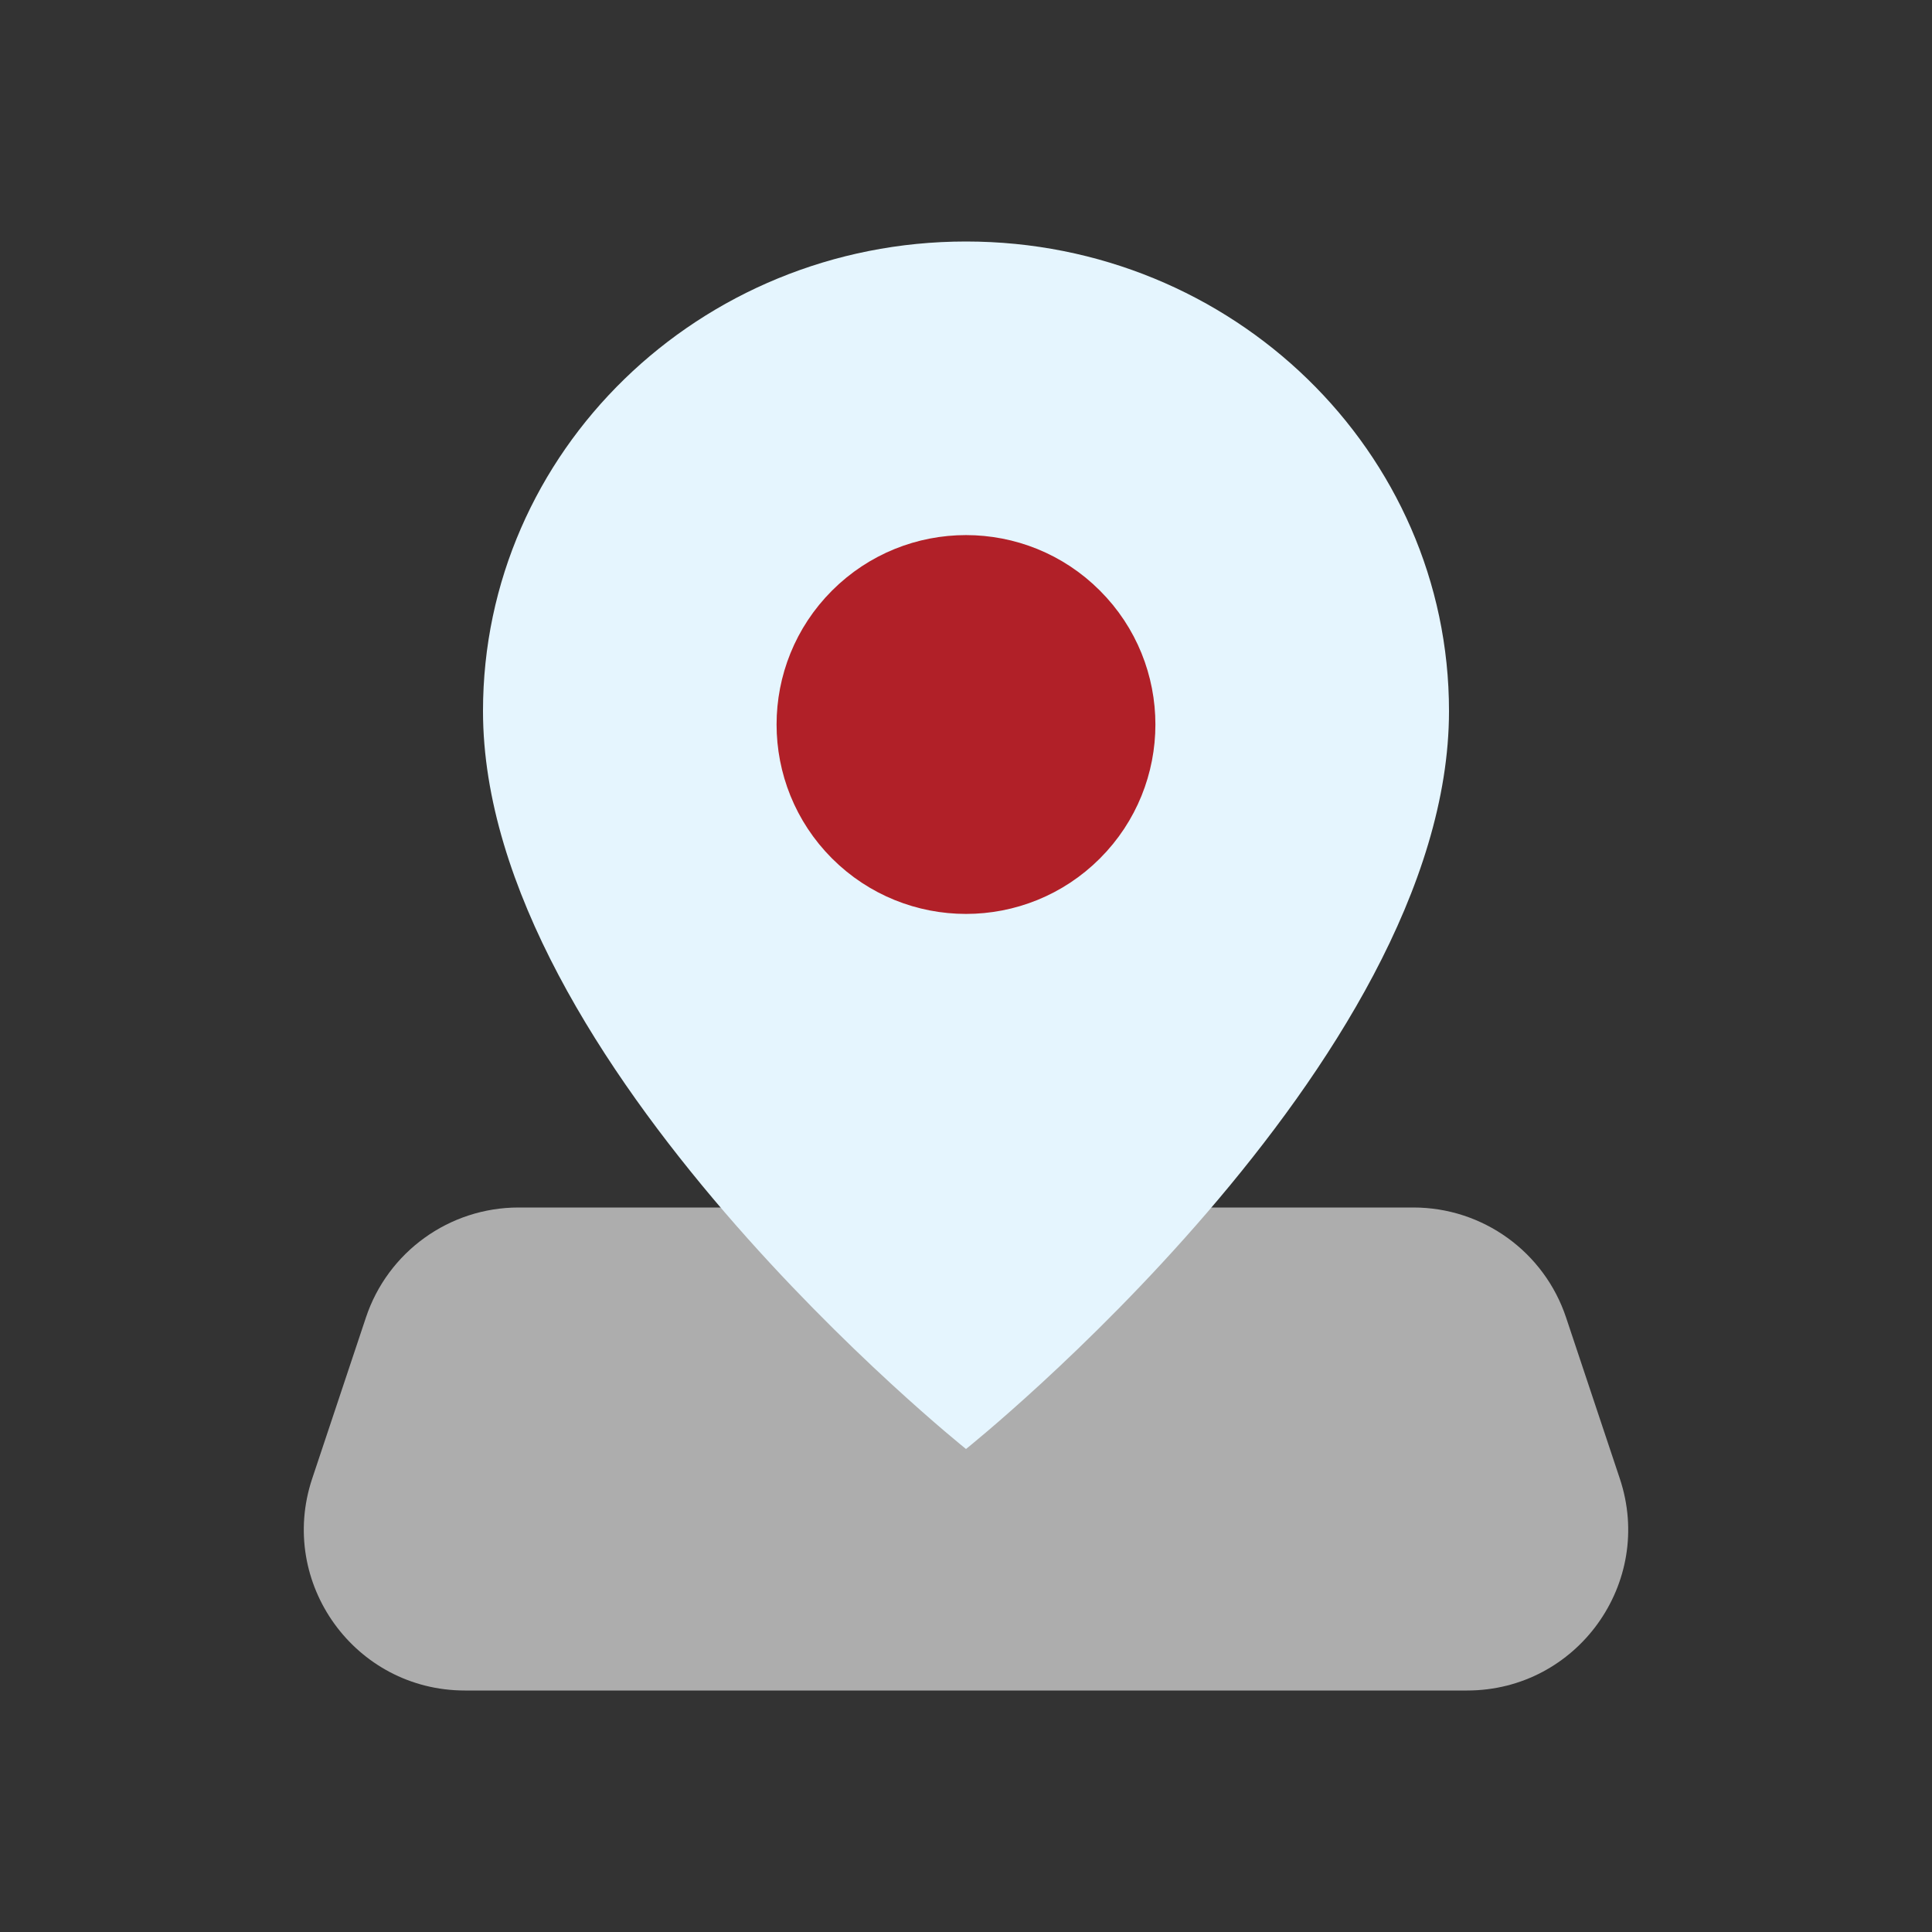 <svg width="34" height="34" viewBox="0 0 34 34" fill="none" xmlns="http://www.w3.org/2000/svg">
<rect x="0" y="0" width="34" height="34" fill="#333333" stroke="none"/>
<path opacity="0.6" fill-rule="evenodd" clip-rule="evenodd" d="M21.32 21.25H24.874C26.094 21.25 27.176 22.031 27.561 23.188L28.506 26.021C29.118 27.856 27.753 29.75 25.819 29.75H8.181C6.248 29.75 4.882 27.856 5.494 26.021L6.439 23.188C6.823 22.031 7.907 21.25 9.126 21.25H12.682" fill="white"/>
<path fill-rule="evenodd" clip-rule="evenodd" d="M17 25.5C17 25.5 8.5 18.711 8.5 12.513C8.5 7.95 12.305 4.25 17 4.25C21.695 4.25 25.5 7.95 25.5 12.513C25.5 18.711 17 25.5 17 25.5Z" fill="#E5F5FE"/>
<path fill-rule="evenodd" clip-rule="evenodd" d="M19.003 10.747C20.11 11.853 20.11 13.647 19.003 14.754C17.897 15.86 16.103 15.86 14.996 14.754C13.89 13.647 13.89 11.853 14.996 10.747C16.103 9.64 17.897 9.64 19.003 10.747" fill="#B12028"/>
<path d="M19.003 10.747C20.11 11.853 20.11 13.647 19.003 14.754C17.897 15.86 16.103 15.86 14.996 14.754C13.89 13.647 13.89 11.853 14.996 10.747C16.103 9.64 17.897 9.64 19.003 10.747" stroke="#B12028" stroke-linecap="round" stroke-linejoin="round"/>
</svg>
